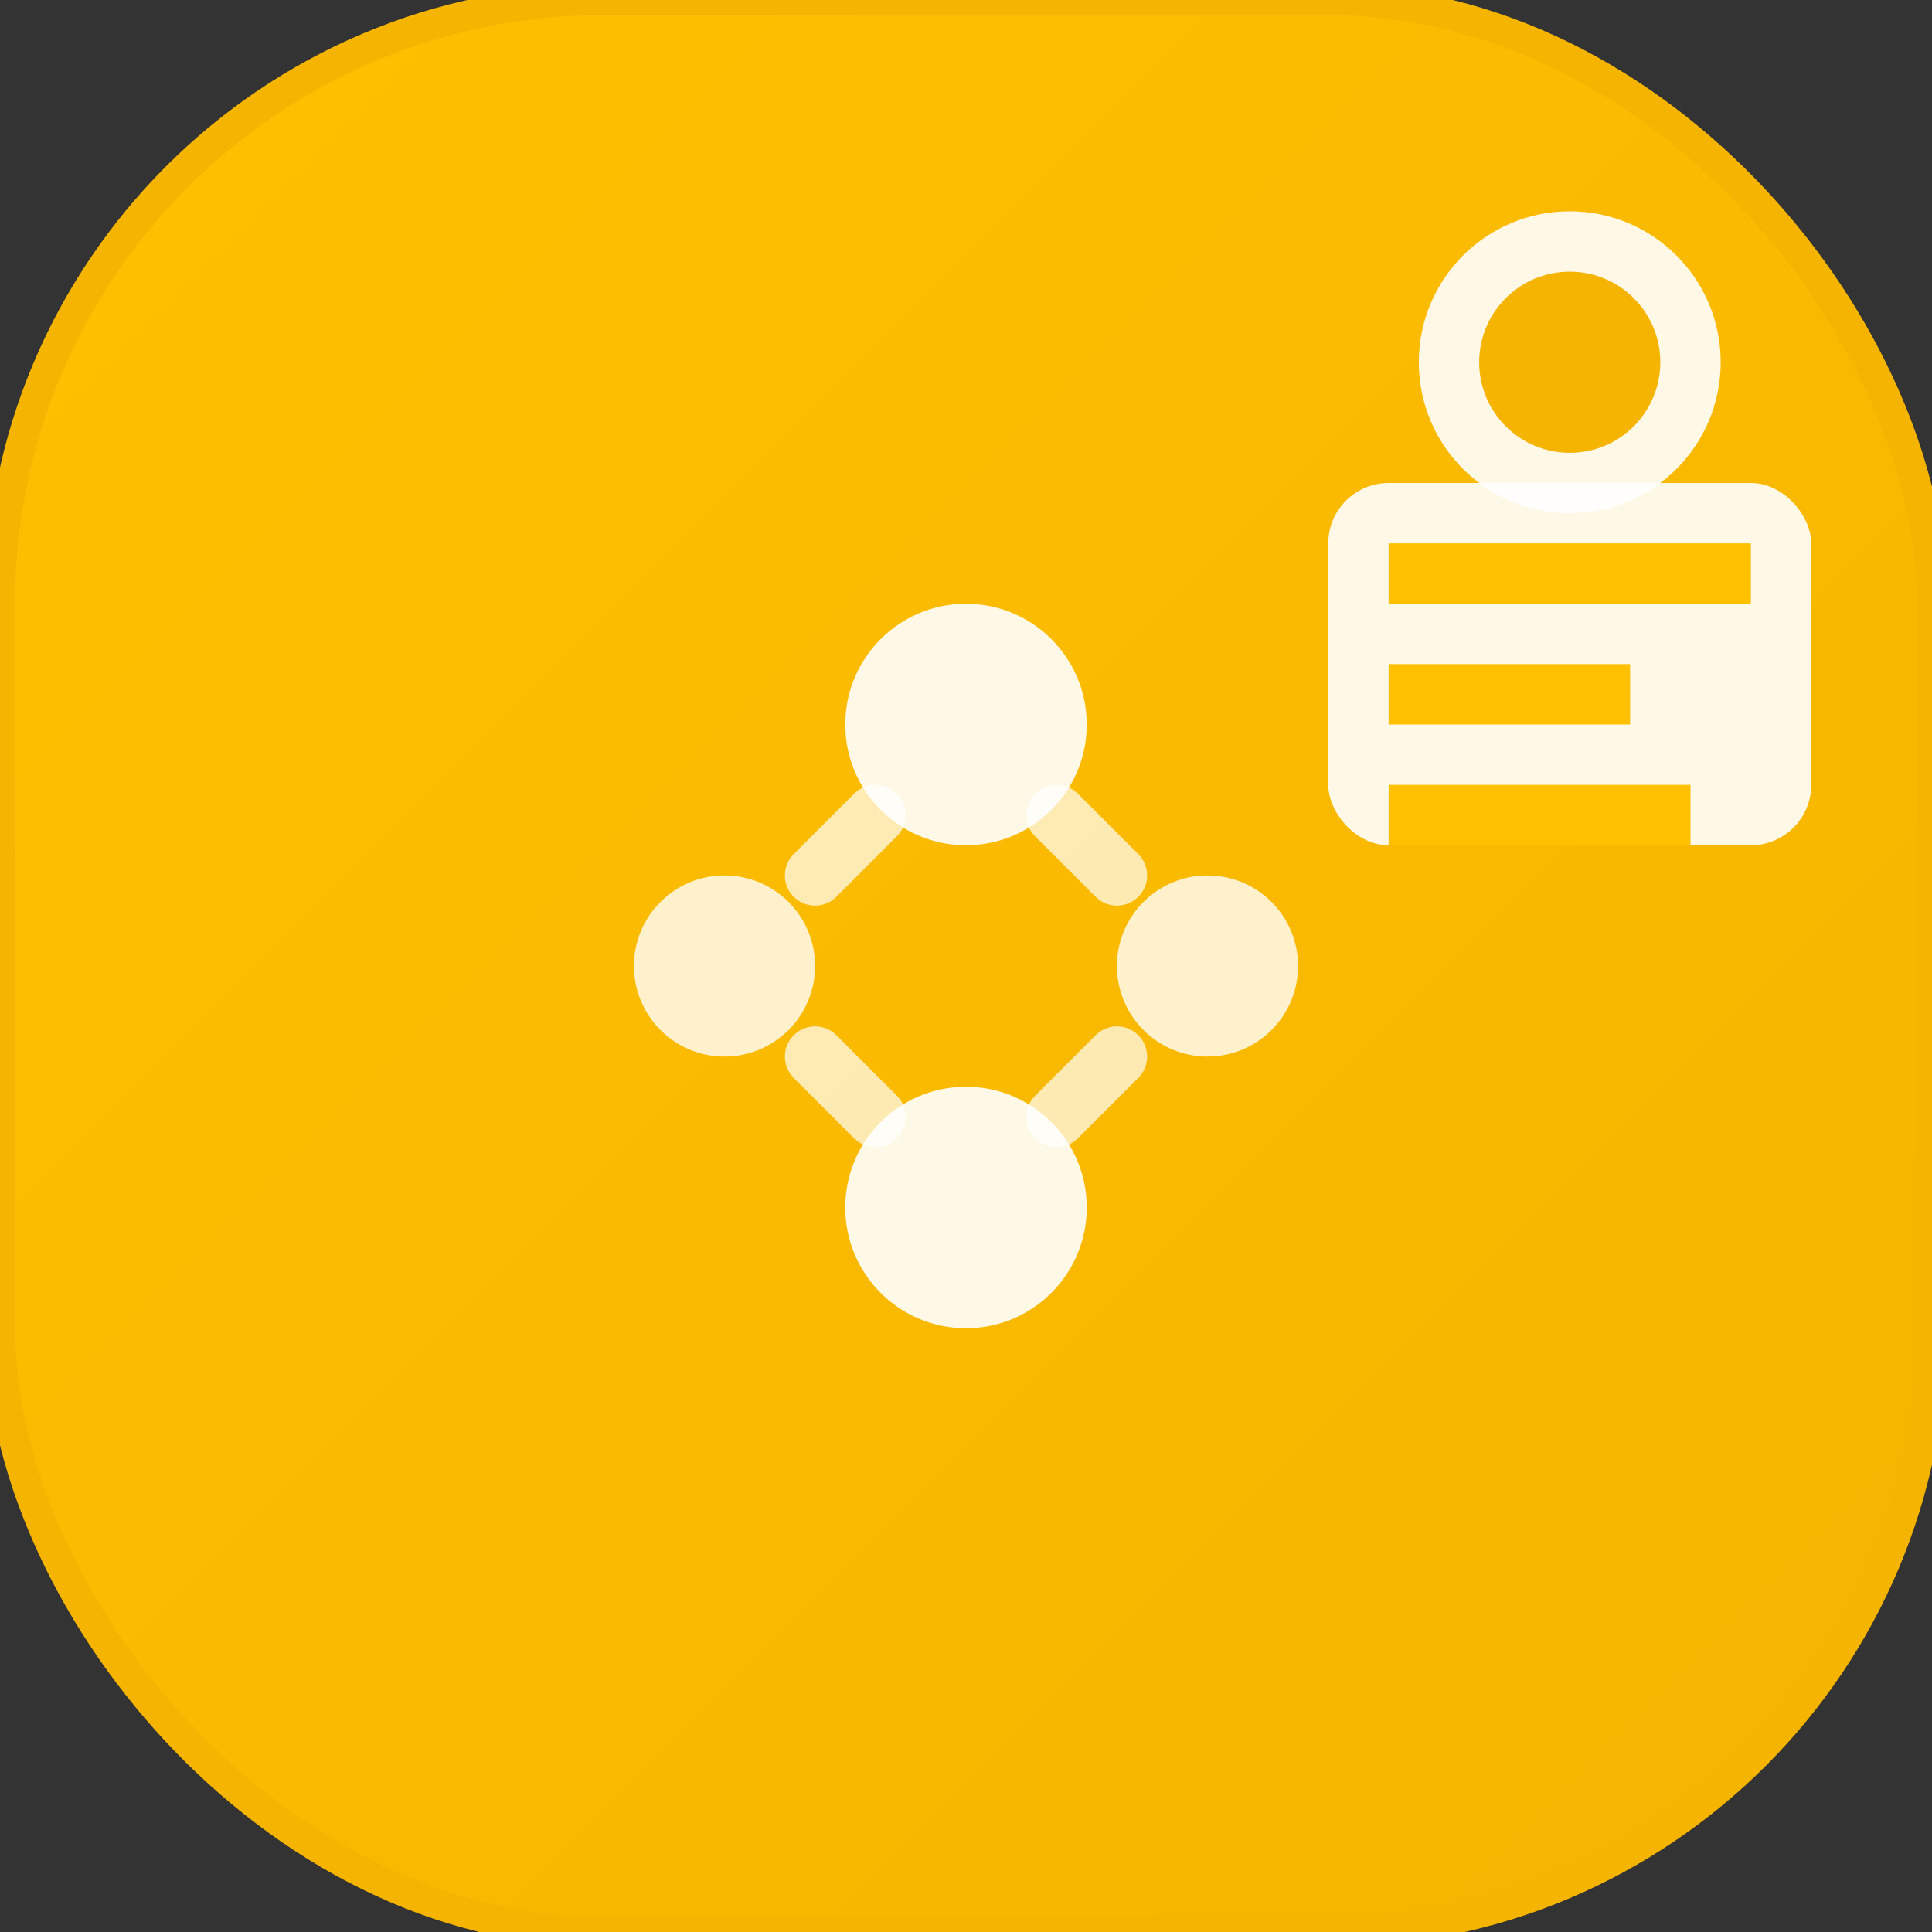 <svg width="32" height="32" viewBox="0 0 32 32" fill="none" xmlns="http://www.w3.org/2000/svg">
  <rect x="0" y="0" width="32" height="32" fill="#333333" stroke="none"/>
  <defs>
    <linearGradient id="logoGradient" x1="0%" y1="0%" x2="100%" y2="100%">
      <stop offset="0%" style="stop-color:#ffc000;stop-opacity:1" />
      <stop offset="100%" style="stop-color:#f4b400;stop-opacity:1" />
    </linearGradient>
  </defs>
  <rect width="32" height="32" rx="10" fill="url(#logoGradient)" stroke="#f4b400" stroke-width="0.5"/>
  <g transform="translate(6, 6)">
    <!-- AI Brain/Circuit pattern -->
    <circle cx="10" cy="6" r="2" fill="white" opacity="0.9"/>
    <circle cx="6" cy="10" r="1.5" fill="white" opacity="0.8"/>
    <circle cx="14" cy="10" r="1.5" fill="white" opacity="0.8"/>
    <circle cx="10" cy="14" r="2" fill="white" opacity="0.9"/>
    
    <!-- Connection lines -->
    <path d="M8.5 7.5L7.5 8.5M11.5 7.5L12.5 8.5M8.5 12.5L7.5 11.5M11.5 12.5L12.5 11.5" 
          stroke="white" stroke-width="1" opacity="0.7" stroke-linecap="round"/>
    
    <!-- Website/Document icon -->
    <rect x="16" y="2" width="8" height="6" rx="1" fill="white" opacity="0.9"/>
    <rect x="17" y="3" width="6" height="1" fill="#ffc000"/>
    <rect x="17" y="5" width="4" height="1" fill="#ffc000"/>
    <rect x="17" y="7" width="5" height="1" fill="#ffc000"/>
  </g>
  
  <!-- AI indicator dot -->
  <circle cx="26" cy="6" r="2.5" fill="white" opacity="0.9"/>
  <circle cx="26" cy="6" r="1.5" fill="#f4b400"/>
</svg>